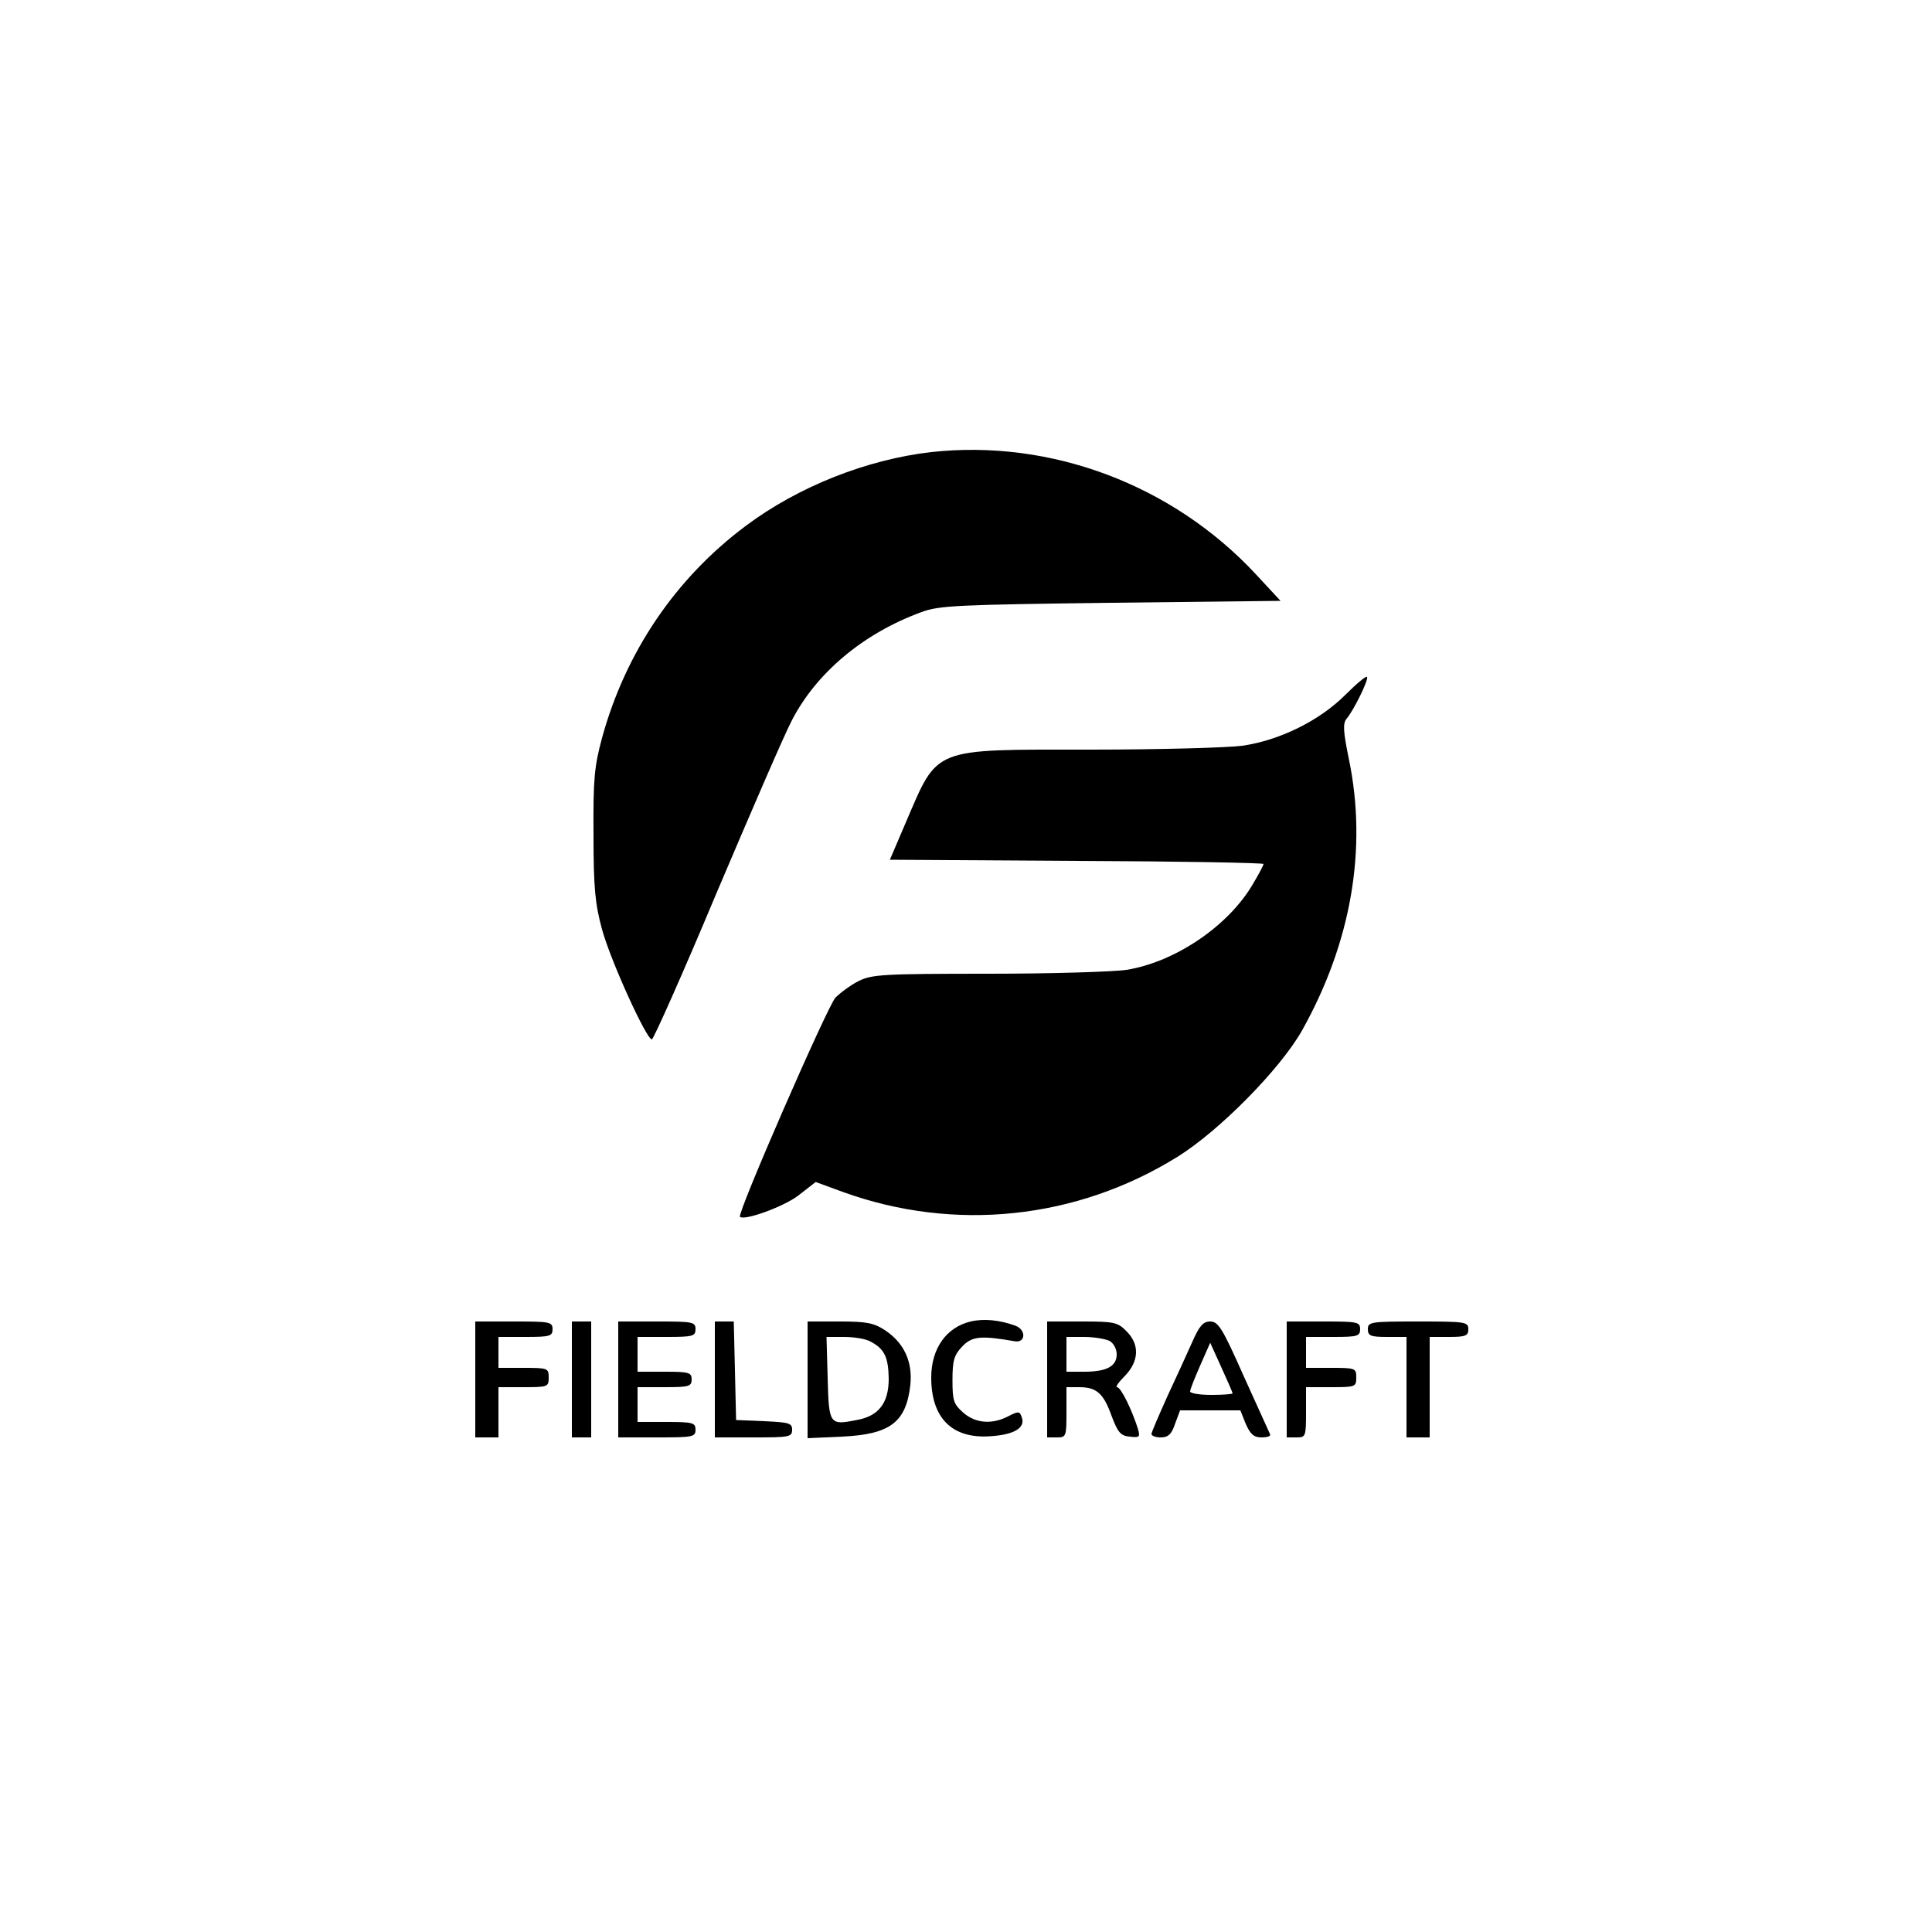 <?xml version="1.0" standalone="no"?>
<!DOCTYPE svg PUBLIC "-//W3C//DTD SVG 20010904//EN"
 "http://www.w3.org/TR/2001/REC-SVG-20010904/DTD/svg10.dtd">
<svg version="1.0" xmlns="http://www.w3.org/2000/svg"
 width="500pt" height="500pt" viewBox="0 0 500 500"
 preserveAspectRatio="xMidYMid meet">

<g transform="translate(0,500) scale(0.1,-0.1)"
fill="#000000" stroke="none">
<path d="M2410 3830 c-166 -19 -344 -89 -480 -191 -181 -135 -311 -326 -372
-549 -20 -74 -23 -107 -22 -250 0 -137 4 -179 22 -245 22 -81 115 -285 129
-285 4 0 80 170 167 378 88 207 175 409 195 447 63 123 185 226 336 281 45 17
95 19 490 24 l439 5 -64 69 c-216 232 -531 350 -840 316z"/>
<path d="M3482 3202 c-67 -67 -170 -118 -267 -132 -38 -5 -215 -10 -393 -10
-414 0 -393 8 -478 -189 l-41 -96 484 -3 c265 -1 483 -5 483 -8 0 -3 -12 -26
-27 -51 -63 -109 -202 -203 -328 -223 -33 -5 -194 -10 -358 -10 -273 0 -301
-2 -335 -19 -20 -10 -47 -30 -60 -43 -21 -23 -255 -559 -247 -567 11 -11 113
26 151 55 l45 35 71 -26 c288 -104 604 -71 865 91 108 67 265 226 322 326 128
228 170 471 122 703 -15 73 -16 93 -6 105 18 21 57 100 53 108 -2 4 -27 -17
-56 -46z"/>
<path d="M2512 1580 c-63 -15 -102 -70 -102 -145 0 -105 54 -159 153 -152 62
4 92 22 81 50 -5 15 -9 15 -34 2 -42 -22 -85 -19 -117 9 -25 22 -28 31 -28 84
0 51 4 65 25 87 25 27 49 29 135 14 29 -6 32 29 3 40 -41 15 -82 19 -116 11z"/>
<path d="M1230 1430 l0 -150 30 0 30 0 0 65 0 65 65 0 c63 0 65 1 65 25 0 24
-2 25 -65 25 l-65 0 0 40 0 40 70 0 c63 0 70 2 70 20 0 19 -7 20 -100 20
l-100 0 0 -150z"/>
<path d="M1480 1430 l0 -150 25 0 25 0 0 150 0 150 -25 0 -25 0 0 -150z"/>
<path d="M1600 1430 l0 -150 100 0 c93 0 100 1 100 20 0 18 -7 20 -75 20 l-75
0 0 45 0 45 70 0 c63 0 70 2 70 20 0 18 -7 20 -70 20 l-70 0 0 45 0 45 75 0
c68 0 75 2 75 20 0 19 -7 20 -100 20 l-100 0 0 -150z"/>
<path d="M1850 1430 l0 -150 100 0 c93 0 100 1 100 20 0 17 -8 19 -72 22 l-73
3 -3 128 -3 127 -24 0 -25 0 0 -150z"/>
<path d="M2090 1429 l0 -151 89 4 c125 6 166 37 177 134 6 60 -16 108 -65 141
-29 19 -47 23 -117 23 l-84 0 0 -151z m163 99 c36 -19 46 -40 47 -96 0 -63
-26 -97 -83 -107 -70 -14 -72 -12 -75 108 l-3 107 46 0 c26 0 56 -5 68 -12z"/>
<path d="M2710 1430 l0 -150 25 0 c24 0 25 2 25 65 l0 65 33 0 c45 0 63 -16
84 -75 16 -42 23 -51 47 -53 25 -3 27 -1 21 20 -15 48 -44 108 -54 108 -5 0 4
13 20 29 37 38 39 82 4 116 -22 23 -32 25 -115 25 l-90 0 0 -150z m161 100
c11 -6 19 -21 19 -35 0 -31 -26 -45 -84 -45 l-46 0 0 45 0 45 46 0 c25 0 54
-5 65 -10z"/>
<path d="M3086 1528 c-13 -29 -42 -93 -65 -142 -22 -49 -41 -93 -41 -97 0 -5
11 -9 24 -9 19 0 28 8 37 35 l13 35 78 0 78 0 14 -35 c12 -27 21 -35 41 -35
14 0 24 3 22 8 -2 4 -32 71 -68 150 -55 124 -66 142 -87 142 -18 0 -28 -11
-46 -52z m104 -134 c0 -2 -25 -4 -55 -4 -30 0 -55 4 -55 9 0 5 12 35 26 67
l26 59 29 -64 c16 -35 29 -65 29 -67z"/>
<path d="M3330 1430 l0 -150 25 0 c24 0 25 2 25 65 l0 65 65 0 c63 0 65 1 65
25 0 24 -2 25 -65 25 l-65 0 0 40 0 40 70 0 c63 0 70 2 70 20 0 19 -7 20 -95
20 l-95 0 0 -150z"/>
<path d="M3540 1560 c0 -17 7 -20 50 -20 l50 0 0 -130 0 -130 30 0 30 0 0 130
0 130 50 0 c43 0 50 3 50 20 0 19 -7 20 -130 20 -123 0 -130 -1 -130 -20z"/>
</g>
</svg>
